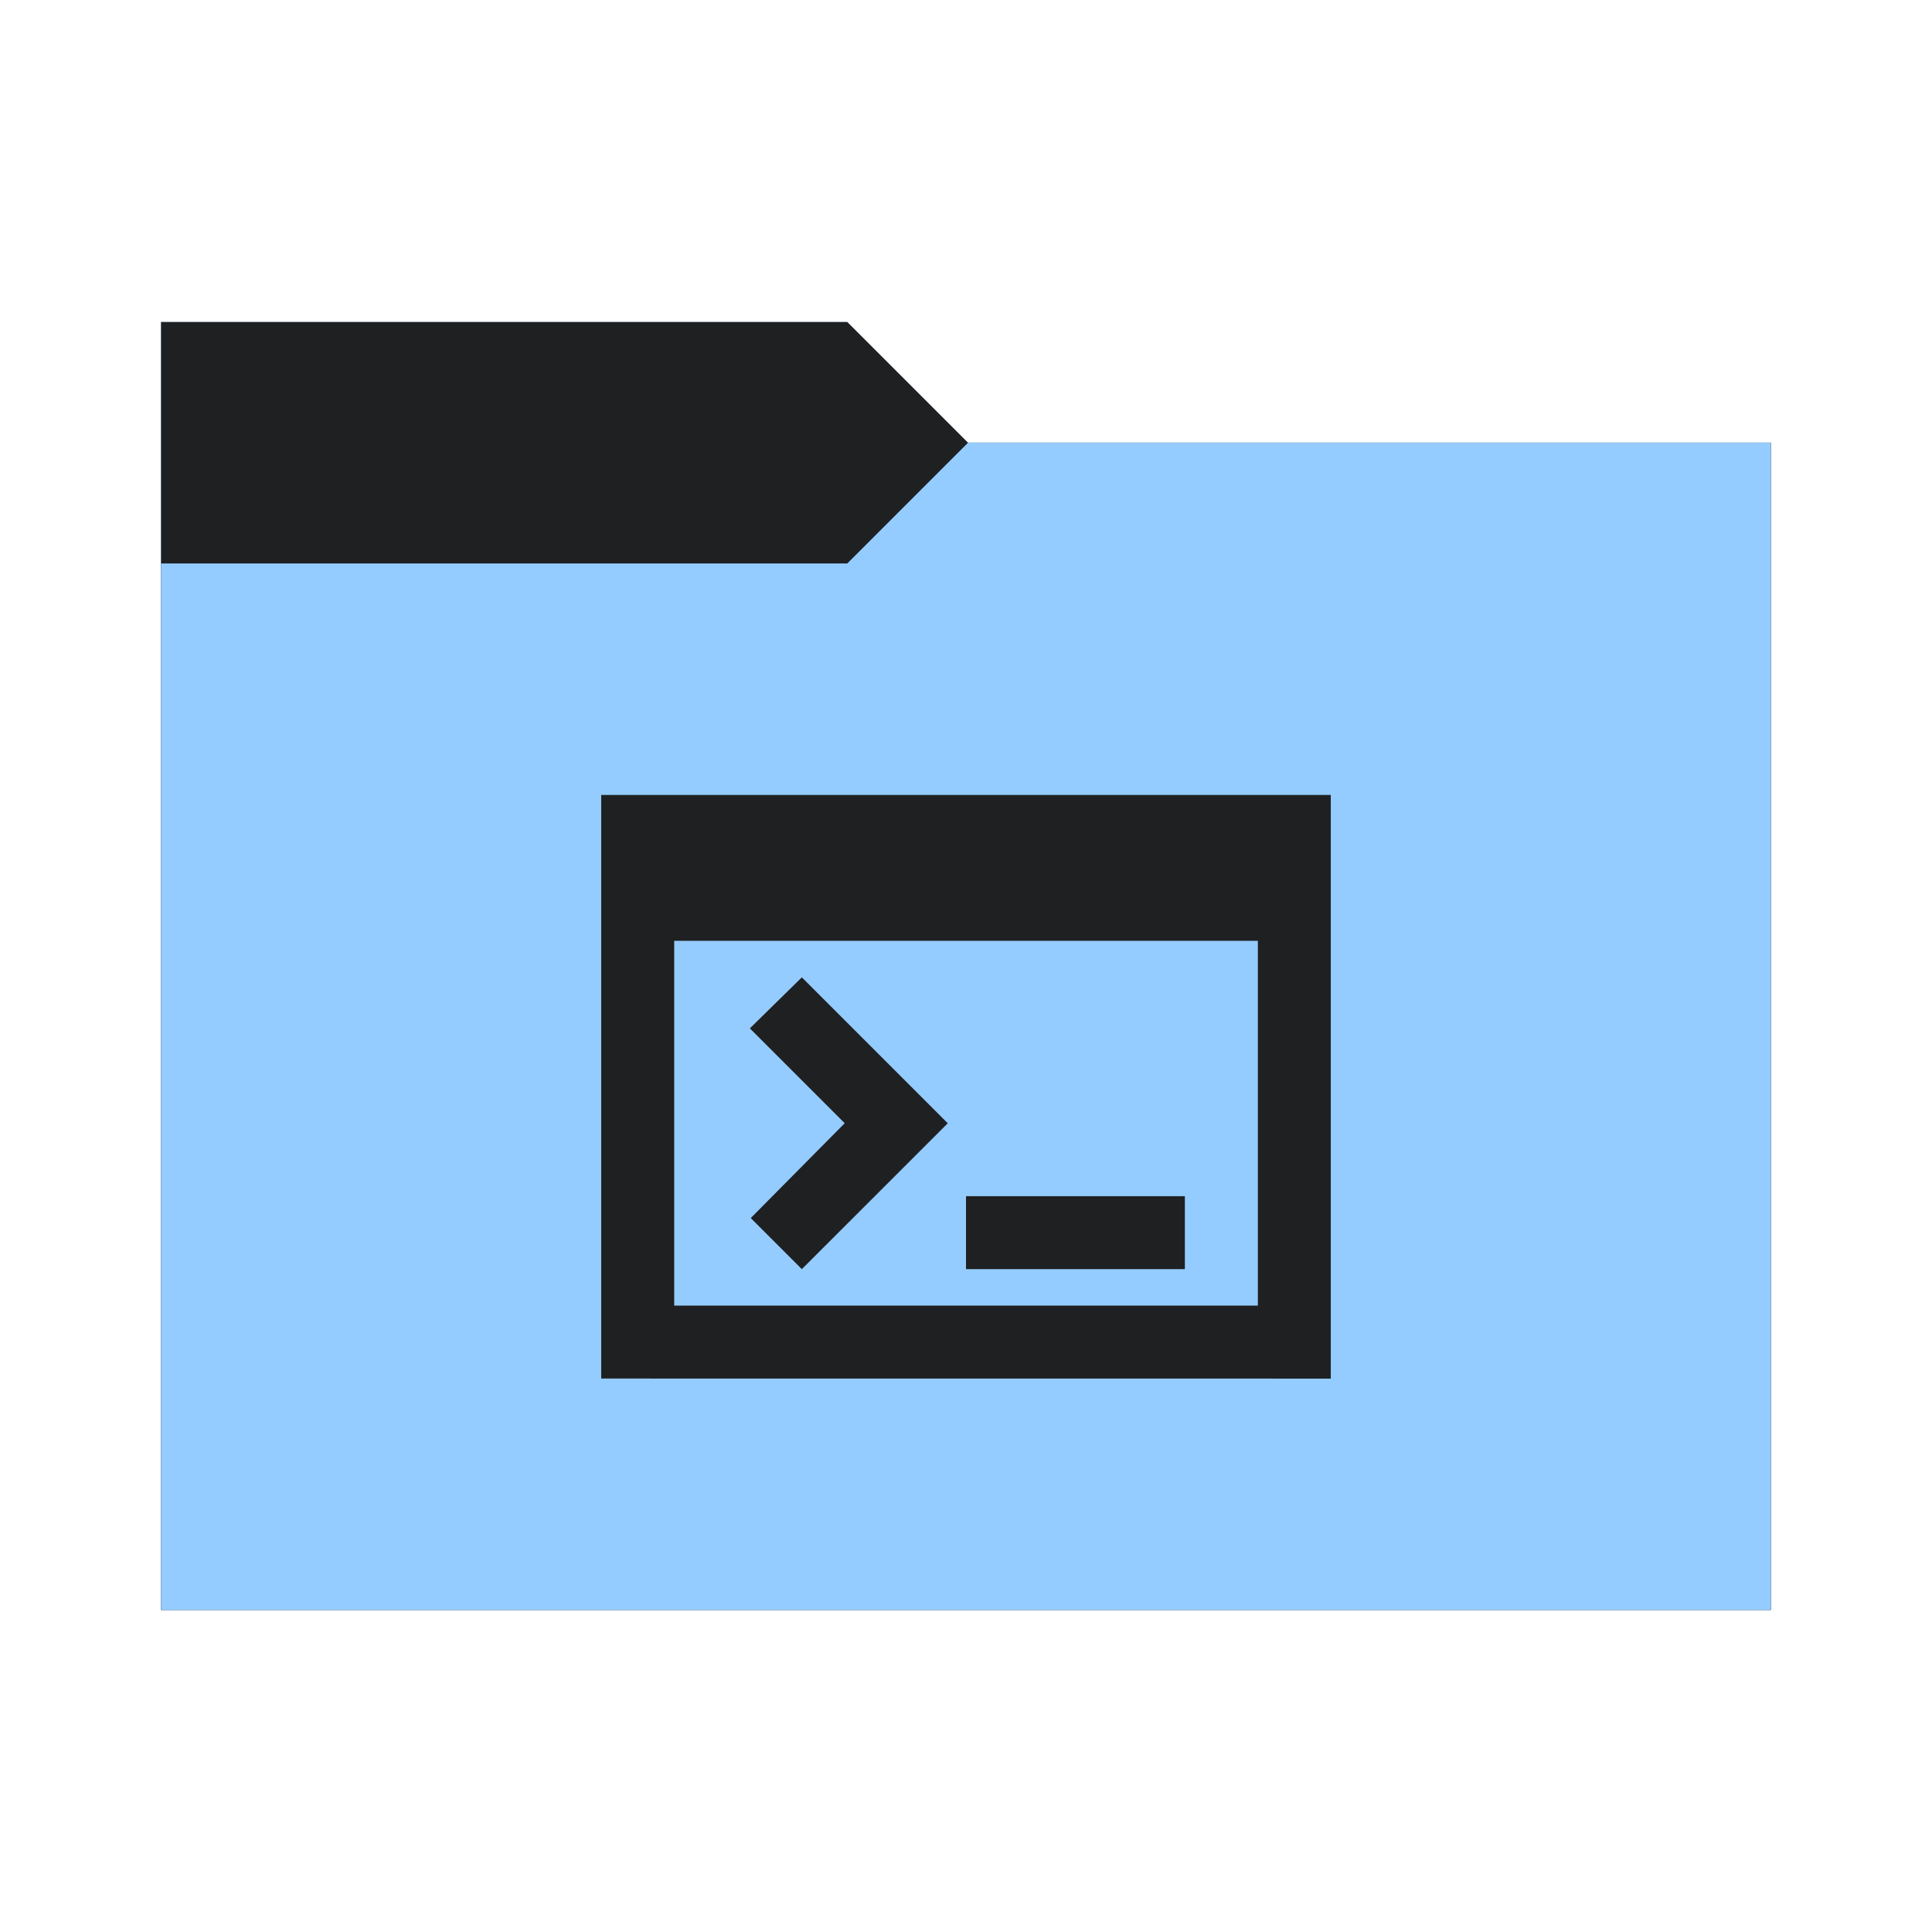 <svg viewBox="0 0 32 32" xmlns="http://www.w3.org/2000/svg">
  <defs>
    <style type="text/css" id="current-color-scheme">
      .ColorScheme-Accent {
        color: #95ccff;
      }

      .ColorScheme-Background {
        color: #1e2022;
      }
    </style>
    <path id="folder-back" d="M 2.667,26.667 V 5.333 H 14.033 l 2,2 h 13.3 V 26.667 Z" />
  </defs>
  <use href="#folder-back" class="ColorScheme-Accent" fill="currentColor" />
  <use href="#folder-back" class="ColorScheme-Background" fill="currentColor" opacity="0.3" />
  <path d="M 2.667,26.667 V 9.333 H 14.033 l 2,-2 h 13.3 V 26.667 Z" class="ColorScheme-Accent" fill="currentColor" />
  <path
    d="M 9.958,22.833 V 13.167 H 22.042 v 9.667 z M 11.167,21.625 h 9.667 V 15.583 H 11.167 Z M 13.281,21.021 12.435,20.175 13.991,18.604 12.42,17.033 13.281,16.188 l 2.417,2.417 z m 2.719,0 V 19.813 h 3.625 v 1.208 z"
    class="ColorScheme-Background" fill="currentColor" />
</svg>